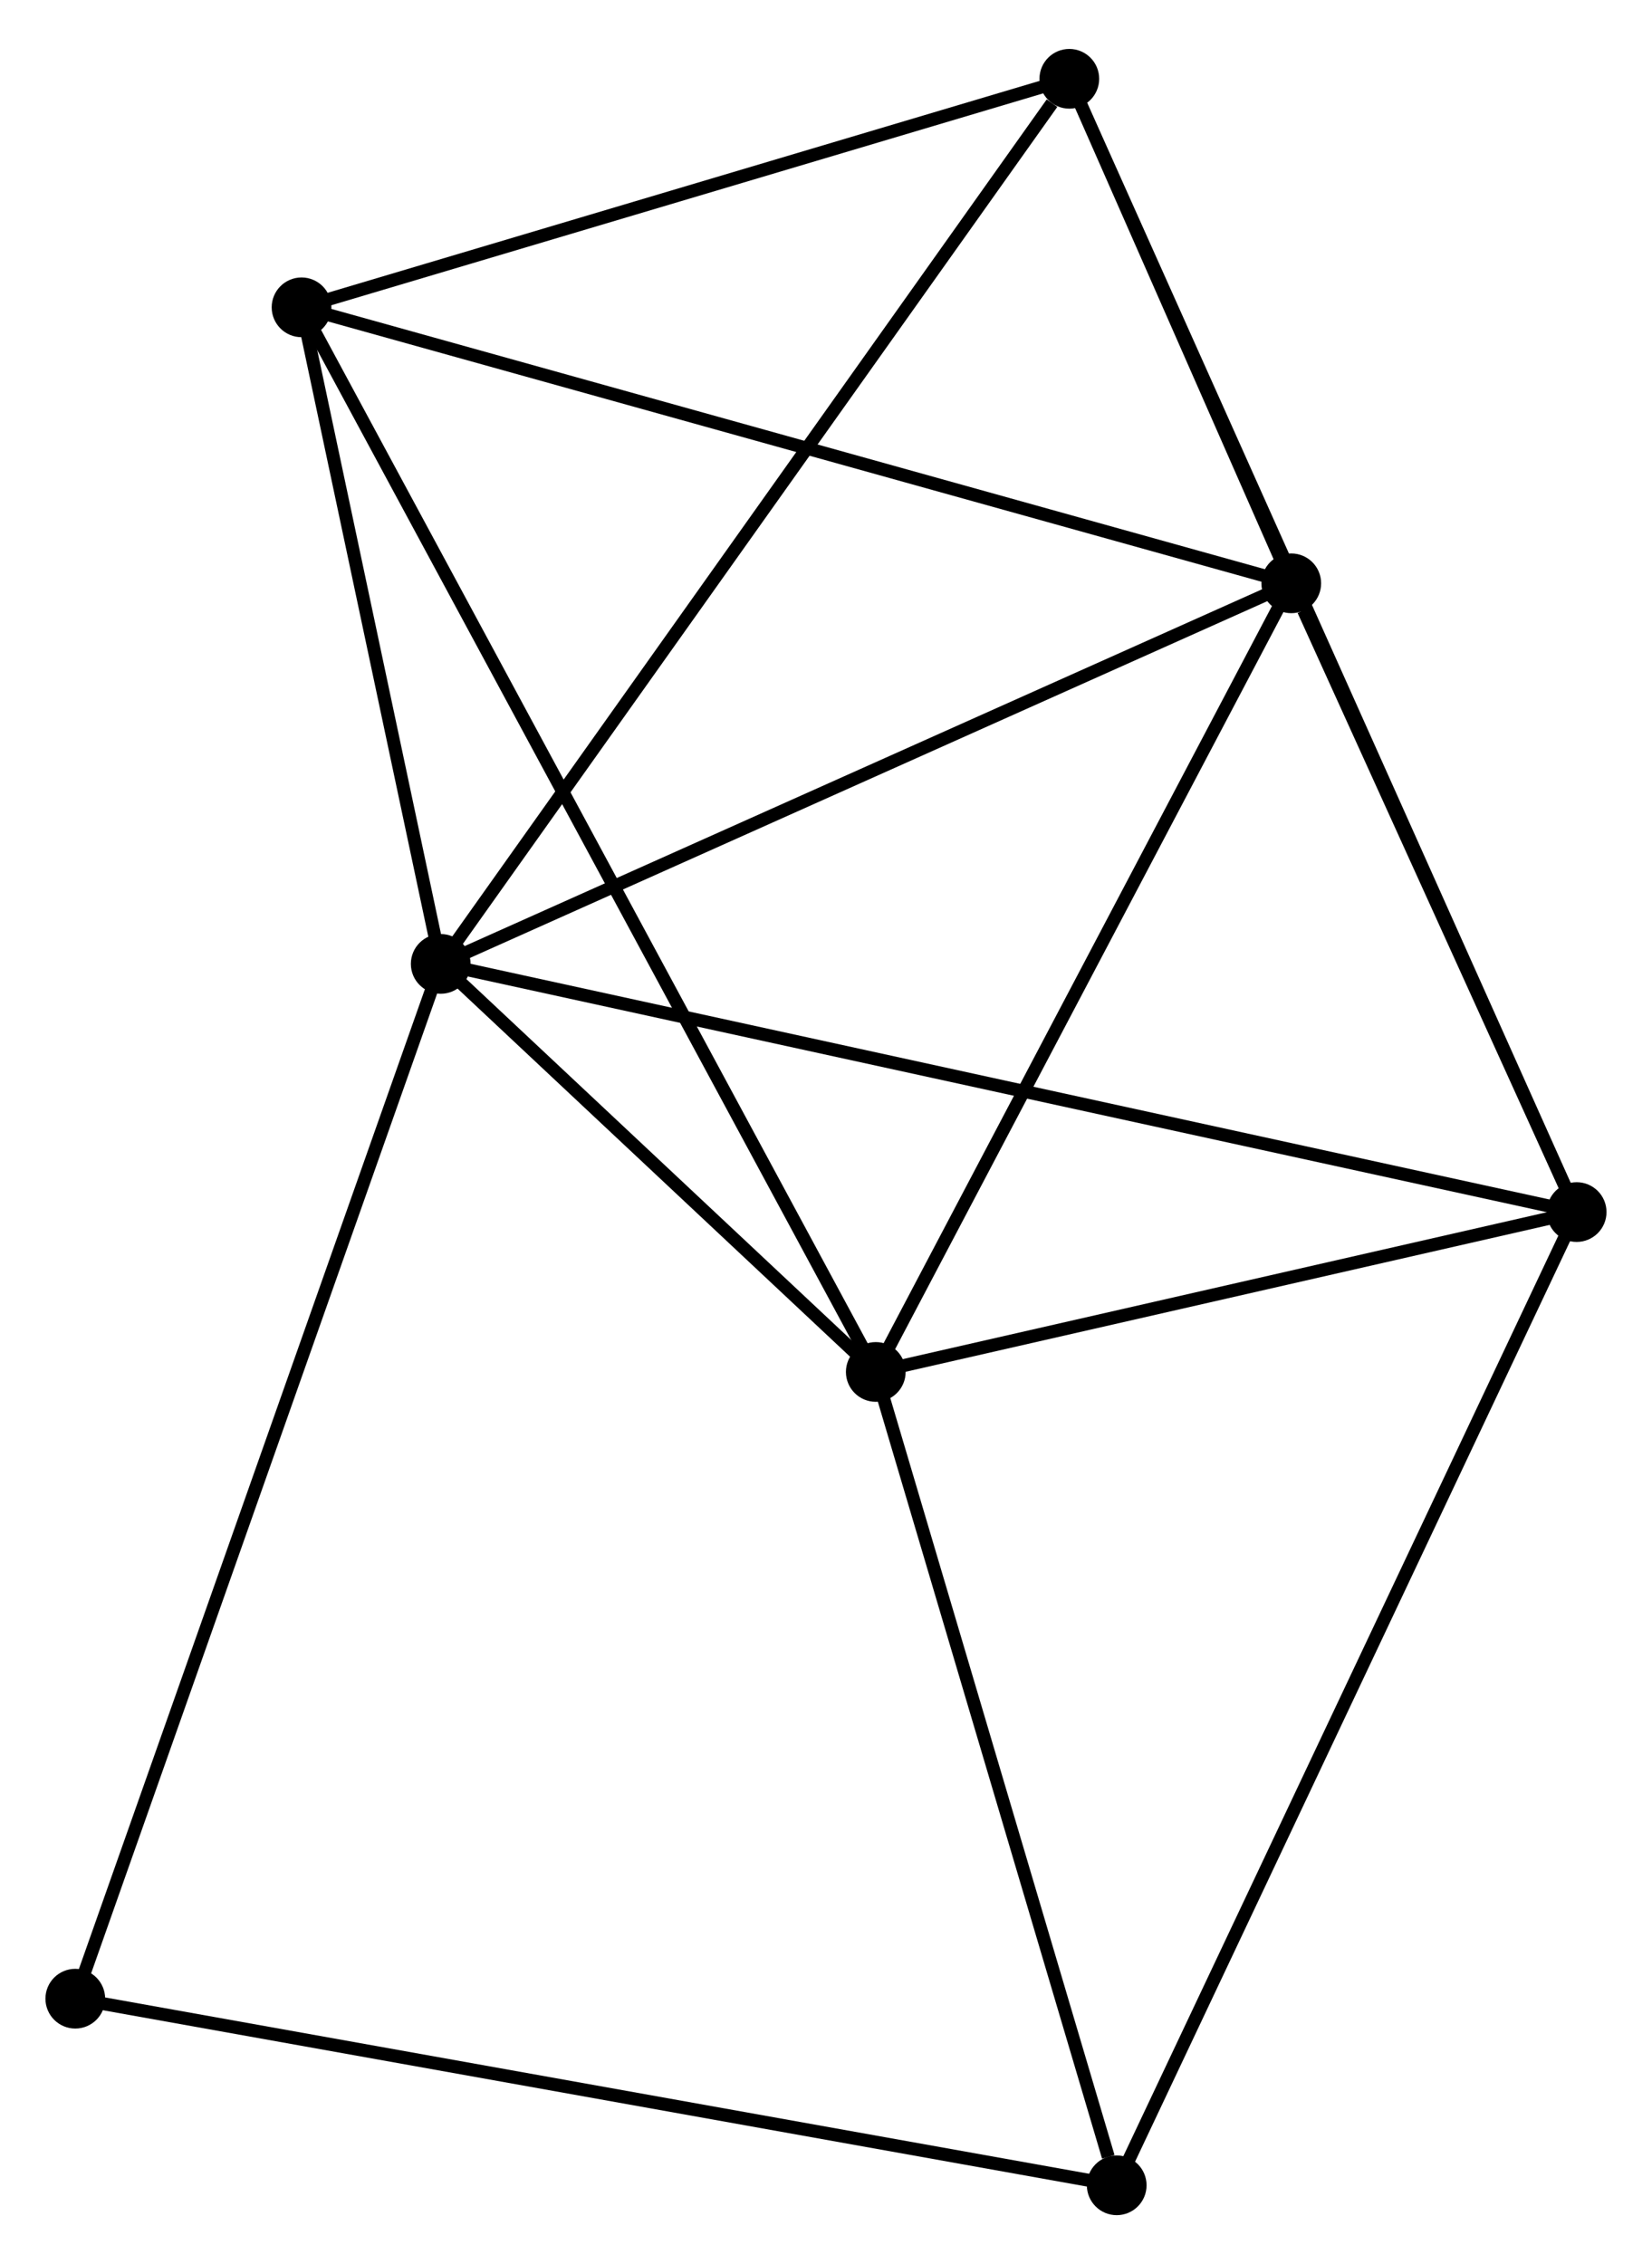 <?xml version="1.0" encoding="UTF-8" standalone="no"?>
<!DOCTYPE svg PUBLIC "-//W3C//DTD SVG 1.1//EN"
 "http://www.w3.org/Graphics/SVG/1.1/DTD/svg11.dtd">
<!-- Generated by graphviz version 2.36.0 (20140111.2315)
 -->
<!-- Title: %3 Pages: 1 -->
<svg width="127pt" height="174pt"
 viewBox="0.00 0.00 127.26 173.82" xmlns="http://www.w3.org/2000/svg" xmlns:xlink="http://www.w3.org/1999/xlink">
<g id="graph0" class="graph" transform="scale(1 1) rotate(0) translate(4 169.818)">
<title>%3</title>
<!-- 0 -->
<g id="node1" class="node"><title>0</title>
<ellipse fill="black" stroke="black" cx="29.95" cy="-95.858" rx="1.8" ry="1.8"/>
</g>
<!-- 1 -->
<g id="node2" class="node"><title>1</title>
<ellipse fill="black" stroke="black" cx="95.471" cy="-125.166" rx="1.8" ry="1.8"/>
</g>
<!-- 0&#45;&#45;1 -->
<g id="edge1" class="edge"><title>0&#45;&#45;1</title>
<path fill="none" stroke="black" d="M31.84,-96.703C41.408,-100.983 84.406,-120.216 93.698,-124.372"/>
</g>
<!-- 2 -->
<g id="node3" class="node"><title>2</title>
<ellipse fill="black" stroke="black" cx="63.465" cy="-64.435" rx="1.8" ry="1.8"/>
</g>
<!-- 0&#45;&#45;2 -->
<g id="edge2" class="edge"><title>0&#45;&#45;2</title>
<path fill="none" stroke="black" d="M31.39,-94.508C36.903,-89.339 56.629,-70.845 62.068,-65.746"/>
</g>
<!-- 3 -->
<g id="node4" class="node"><title>3</title>
<ellipse fill="black" stroke="black" cx="117.456" cy="-76.747" rx="1.8" ry="1.8"/>
</g>
<!-- 0&#45;&#45;3 -->
<g id="edge3" class="edge"><title>0&#45;&#45;3</title>
<path fill="none" stroke="black" d="M31.777,-95.459C43.166,-92.972 104.28,-79.624 115.638,-77.144"/>
</g>
<!-- 4 -->
<g id="node5" class="node"><title>4</title>
<ellipse fill="black" stroke="black" cx="78.374" cy="-164.018" rx="1.8" ry="1.8"/>
</g>
<!-- 0&#45;&#45;4 -->
<g id="edge4" class="edge"><title>0&#45;&#45;4</title>
<path fill="none" stroke="black" d="M31.147,-97.543C37.788,-106.891 70.061,-152.317 77.041,-162.142"/>
</g>
<!-- 5 -->
<g id="node6" class="node"><title>5</title>
<ellipse fill="black" stroke="black" cx="19.229" cy="-146.419" rx="1.8" ry="1.8"/>
</g>
<!-- 0&#45;&#45;5 -->
<g id="edge5" class="edge"><title>0&#45;&#45;5</title>
<path fill="none" stroke="black" d="M29.489,-98.03C27.726,-106.347 21.416,-136.105 19.676,-144.31"/>
</g>
<!-- 7 -->
<g id="node7" class="node"><title>7</title>
<ellipse fill="black" stroke="black" cx="1.8" cy="-16.171" rx="1.8" ry="1.8"/>
</g>
<!-- 0&#45;&#45;7 -->
<g id="edge6" class="edge"><title>0&#45;&#45;7</title>
<path fill="none" stroke="black" d="M29.254,-93.888C25.359,-82.863 6.302,-28.916 2.472,-18.072"/>
</g>
<!-- 1&#45;&#45;2 -->
<g id="edge7" class="edge"><title>1&#45;&#45;2</title>
<path fill="none" stroke="black" d="M94.548,-123.414C89.874,-114.545 68.87,-74.691 64.332,-66.079"/>
</g>
<!-- 1&#45;&#45;3 -->
<g id="edge8" class="edge"><title>1&#45;&#45;3</title>
<path fill="none" stroke="black" d="M96.416,-123.085C100.032,-115.121 112.972,-86.623 116.539,-78.766"/>
</g>
<!-- 1&#45;&#45;4 -->
<g id="edge9" class="edge"><title>1&#45;&#45;4</title>
<path fill="none" stroke="black" d="M94.737,-126.835C91.975,-133.11 82.225,-155.267 79.246,-162.038"/>
</g>
<!-- 1&#45;&#45;5 -->
<g id="edge10" class="edge"><title>1&#45;&#45;5</title>
<path fill="none" stroke="black" d="M93.587,-125.691C83.038,-128.631 31.423,-143.019 21.047,-145.912"/>
</g>
<!-- 2&#45;&#45;3 -->
<g id="edge11" class="edge"><title>2&#45;&#45;3</title>
<path fill="none" stroke="black" d="M65.261,-64.845C73.459,-66.714 107.272,-74.424 115.598,-76.323"/>
</g>
<!-- 2&#45;&#45;5 -->
<g id="edge12" class="edge"><title>2&#45;&#45;5</title>
<path fill="none" stroke="black" d="M62.541,-66.148C56.784,-76.817 25.89,-134.074 20.148,-144.716"/>
</g>
<!-- 6 -->
<g id="node8" class="node"><title>6</title>
<ellipse fill="black" stroke="black" cx="82.025" cy="-1.8" rx="1.8" ry="1.8"/>
</g>
<!-- 2&#45;&#45;6 -->
<g id="edge13" class="edge"><title>2&#45;&#45;6</title>
<path fill="none" stroke="black" d="M64.001,-62.628C66.663,-53.642 78.467,-13.81 81.376,-3.993"/>
</g>
<!-- 3&#45;&#45;4 -->
<g id="edge14" class="edge"><title>3&#45;&#45;4</title>
<path fill="none" stroke="black" d="M116.64,-78.569C111.554,-89.927 84.259,-150.877 79.186,-162.205"/>
</g>
<!-- 3&#45;&#45;6 -->
<g id="edge15" class="edge"><title>3&#45;&#45;6</title>
<path fill="none" stroke="black" d="M116.58,-74.894C111.678,-64.525 87.692,-13.787 82.871,-3.588"/>
</g>
<!-- 4&#45;&#45;5 -->
<g id="edge16" class="edge"><title>4&#45;&#45;5</title>
<path fill="none" stroke="black" d="M76.406,-163.432C67.426,-160.76 30.385,-149.738 21.265,-147.024"/>
</g>
<!-- 6&#45;&#45;7 -->
<g id="edge17" class="edge"><title>6&#45;&#45;7</title>
<path fill="none" stroke="black" d="M80.042,-2.155C68.943,-4.143 14.631,-13.872 3.714,-15.828"/>
</g>
</g>
</svg>
